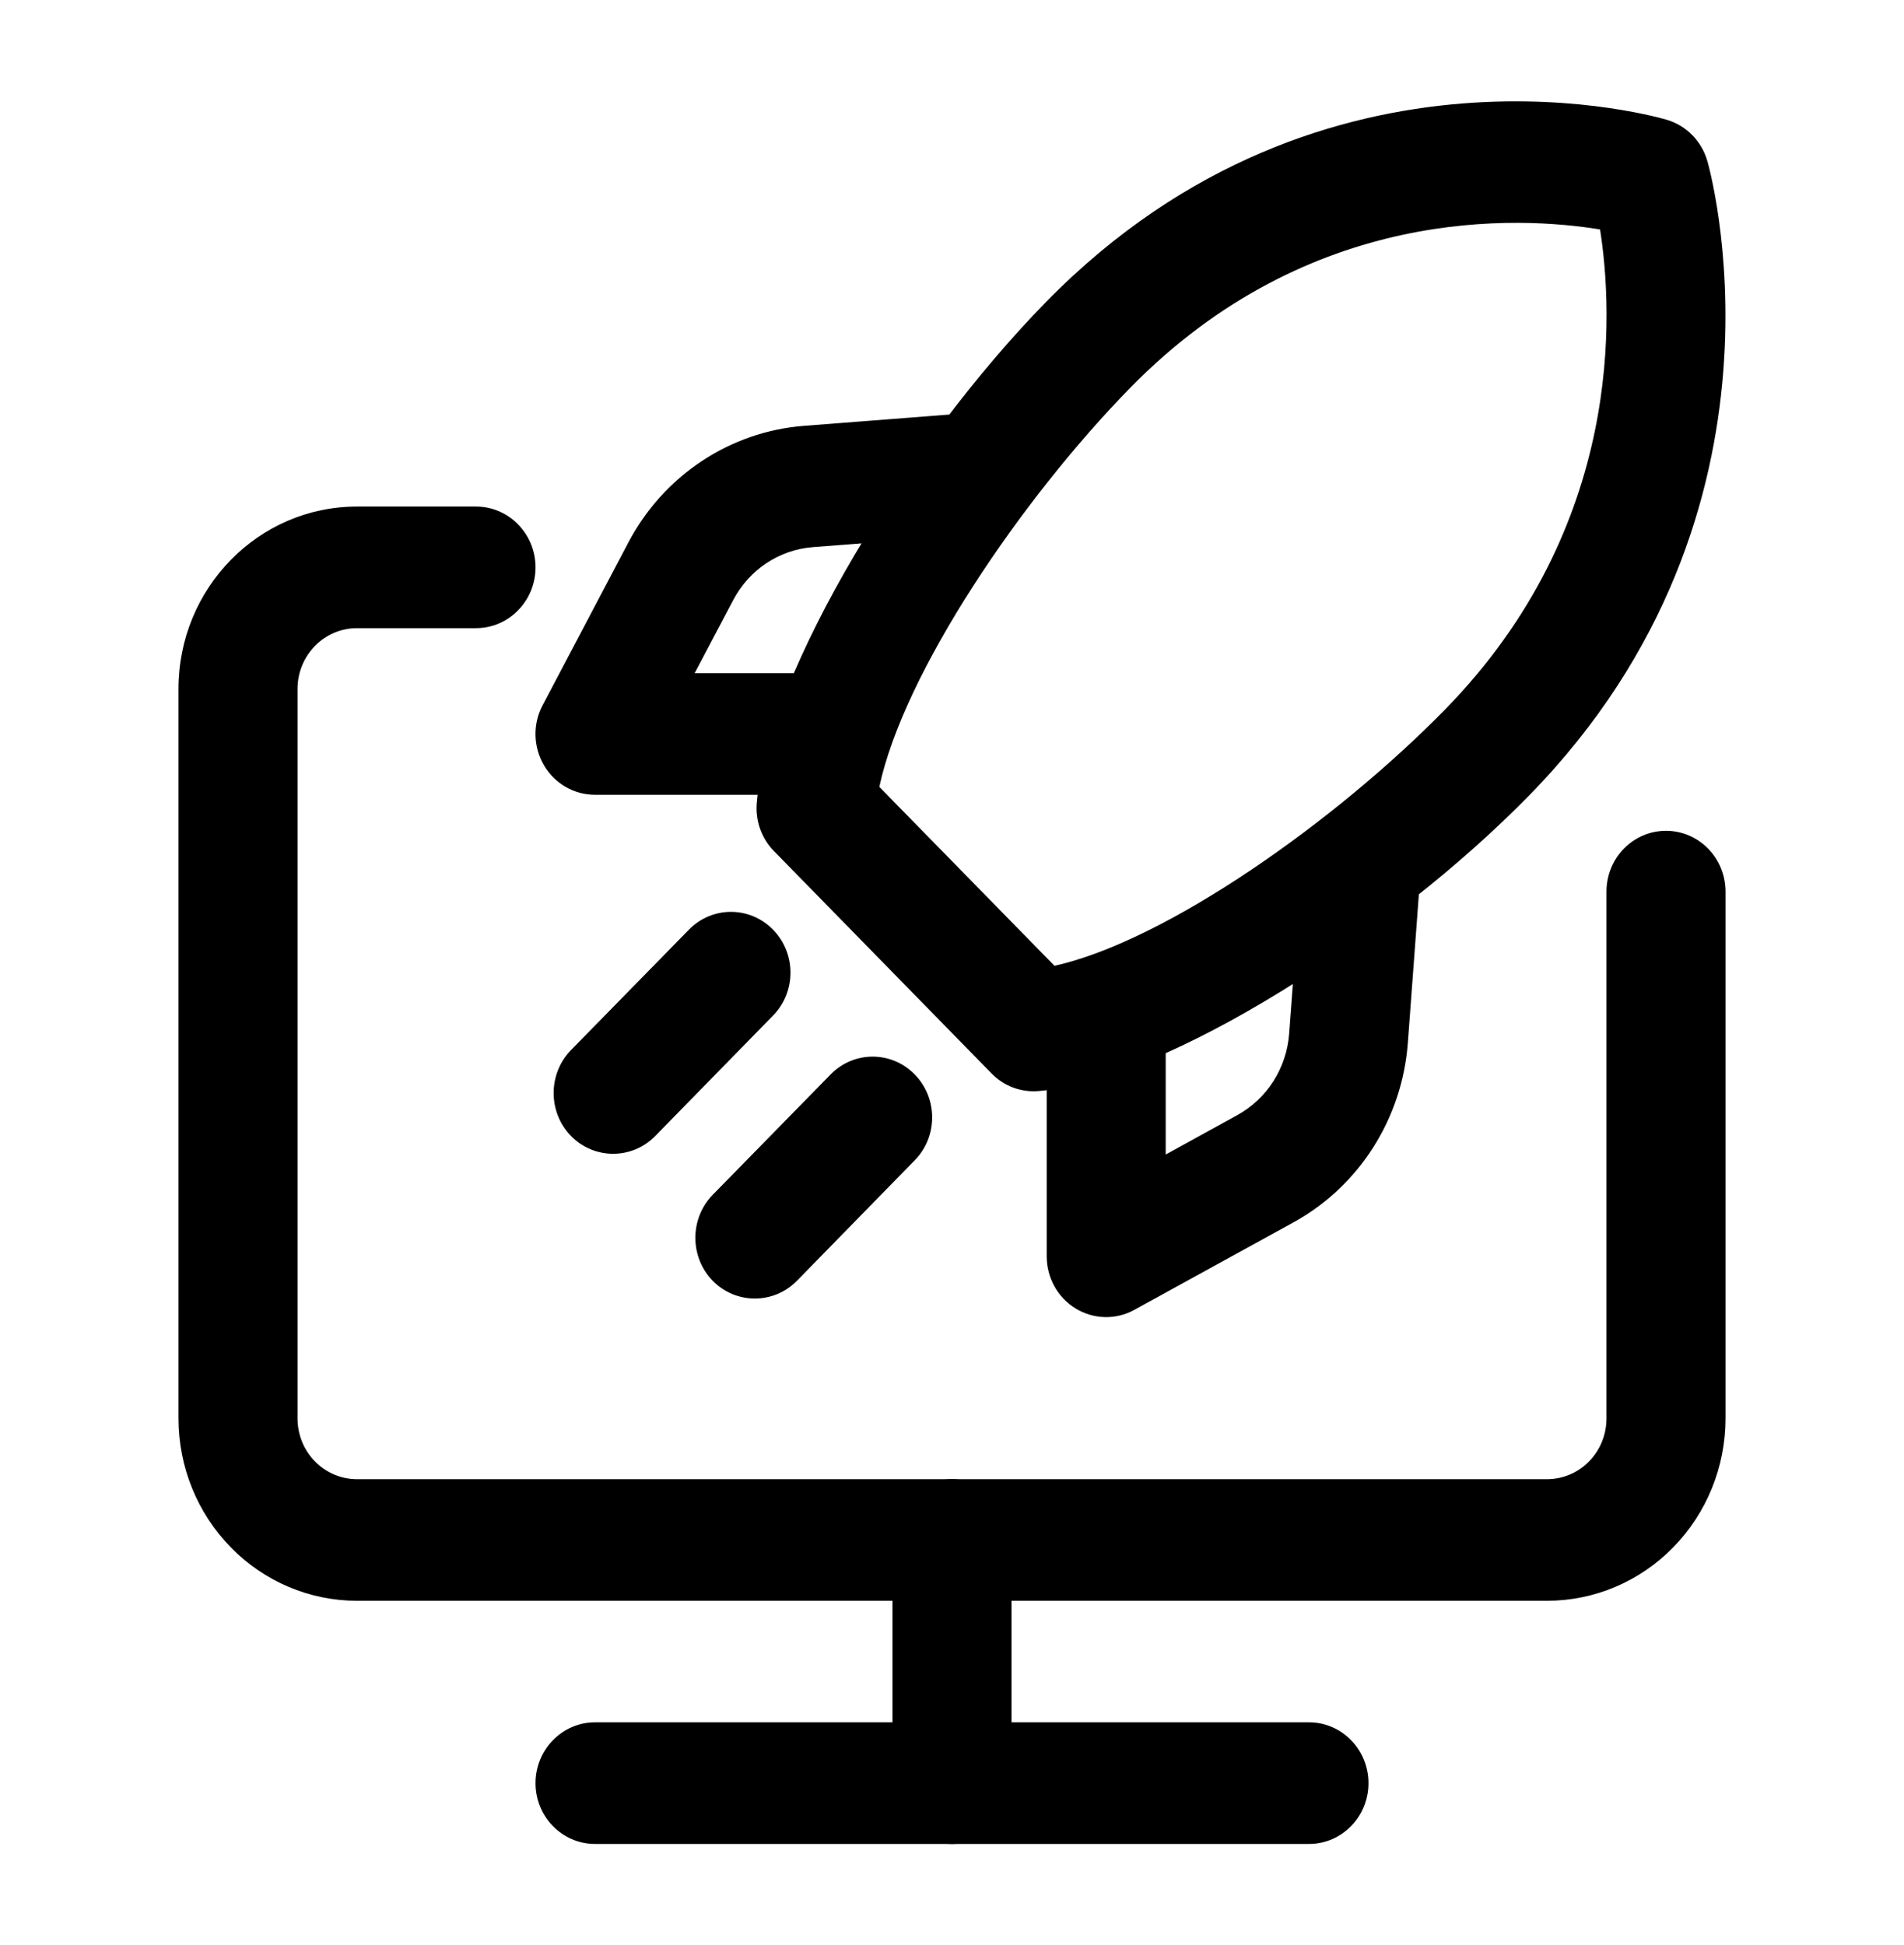 <svg width="46" height="47" viewBox="0 0 46 47" fill="none" xmlns="http://www.w3.org/2000/svg">
<path fill-rule="evenodd" clip-rule="evenodd" d="M11.5 12.239H8.625C6.243 12.239 4.312 14.211 4.312 16.646V34.271C4.312 35.44 4.767 36.56 5.576 37.386C6.384 38.213 7.481 38.677 8.625 38.677H37.375C38.519 38.677 39.616 38.213 40.424 37.386C41.233 36.56 41.688 35.44 41.688 34.271C41.688 29.735 41.688 21.542 41.688 21.542C41.688 20.731 41.044 20.073 40.25 20.073C39.456 20.073 38.812 20.731 38.812 21.542V34.271C38.812 34.66 38.661 35.035 38.391 35.309C38.123 35.585 37.756 35.739 37.375 35.739H8.625C8.244 35.739 7.878 35.585 7.609 35.309C7.339 35.035 7.188 34.66 7.188 34.271V16.646C7.188 15.835 7.832 15.177 8.625 15.177H11.5C12.293 15.177 12.938 14.519 12.938 13.708C12.938 12.898 12.293 12.239 11.5 12.239Z" fill="black"/>
<path fill-rule="evenodd" clip-rule="evenodd" d="M21.562 37.208V43.083C21.562 43.894 22.206 44.552 23 44.552C23.794 44.552 24.438 43.894 24.438 43.083V37.208C24.438 36.398 23.794 35.739 23 35.739C22.206 35.739 21.562 36.398 21.562 37.208Z" fill="black"/>
<path fill-rule="evenodd" clip-rule="evenodd" d="M14.375 44.552H31.625C32.419 44.552 33.062 43.894 33.062 43.083C33.062 42.273 32.419 41.614 31.625 41.614H14.375C13.582 41.614 12.938 42.273 12.938 43.083C12.938 43.894 13.582 44.552 14.375 44.552Z" fill="black"/>
<path fill-rule="evenodd" clip-rule="evenodd" d="M41.249 3.891C41.111 3.411 40.745 3.037 40.275 2.896C40.275 2.896 32.041 0.378 25.271 7.297C21.961 10.677 18.548 16.229 18.283 19.401C18.247 19.832 18.398 20.259 18.699 20.564L23.956 25.936C24.255 26.244 24.673 26.398 25.095 26.361C28.2 26.091 33.634 22.603 36.942 19.221C43.713 12.304 41.249 3.891 41.249 3.891ZM38.657 5.544C38.968 7.522 39.255 12.706 34.91 17.145C32.284 19.828 28.183 22.732 25.476 23.335L21.244 19.012C21.835 16.246 24.677 12.056 27.303 9.373C31.648 4.933 36.721 5.227 38.657 5.544Z" fill="black"/>
<path fill-rule="evenodd" clip-rule="evenodd" d="M31.426 21.207L31.146 24.973C31.084 25.805 30.613 26.547 29.892 26.943L28.163 27.895V24.898C28.163 24.087 27.52 23.43 26.726 23.43C25.933 23.43 25.288 24.087 25.288 24.898V30.354C25.288 30.871 25.553 31.351 25.988 31.615C26.423 31.88 26.962 31.893 27.406 31.647C27.406 31.647 29.593 30.444 31.257 29.53C32.838 28.658 33.877 27.025 34.013 25.196L34.293 21.428C34.352 20.619 33.758 19.914 32.969 19.852C32.177 19.791 31.485 20.398 31.426 21.207Z" fill="black"/>
<path fill-rule="evenodd" clip-rule="evenodd" d="M23.111 10.003L19.424 10.289C17.633 10.428 16.035 11.489 15.182 13.105C14.287 14.805 13.11 17.039 13.11 17.039C12.868 17.494 12.882 18.044 13.141 18.488C13.399 18.933 13.869 19.203 14.375 19.203H19.715C20.508 19.203 21.152 18.545 21.152 17.735C21.152 16.924 20.508 16.266 19.715 16.266H16.782L17.714 14.499C18.101 13.763 18.827 13.281 19.642 13.219L23.328 12.933C24.119 12.872 24.713 12.165 24.654 11.356C24.593 10.55 23.903 9.942 23.111 10.003Z" fill="black"/>
<path fill-rule="evenodd" clip-rule="evenodd" d="M16.644 22.462L13.796 25.37C13.236 25.944 13.236 26.874 13.796 27.448C14.358 28.02 15.268 28.02 15.83 27.448L18.676 24.538C19.238 23.966 19.238 23.034 18.676 22.462C18.116 21.888 17.204 21.888 16.644 22.462Z" fill="black"/>
<path fill-rule="evenodd" clip-rule="evenodd" d="M20.067 25.96L17.219 28.868C16.66 29.442 16.66 30.372 17.219 30.946C17.781 31.517 18.691 31.517 19.253 30.946L22.099 28.035C22.661 27.464 22.661 26.532 22.099 25.96C21.54 25.386 20.627 25.386 20.067 25.96Z" fill="black"/>
</svg>
